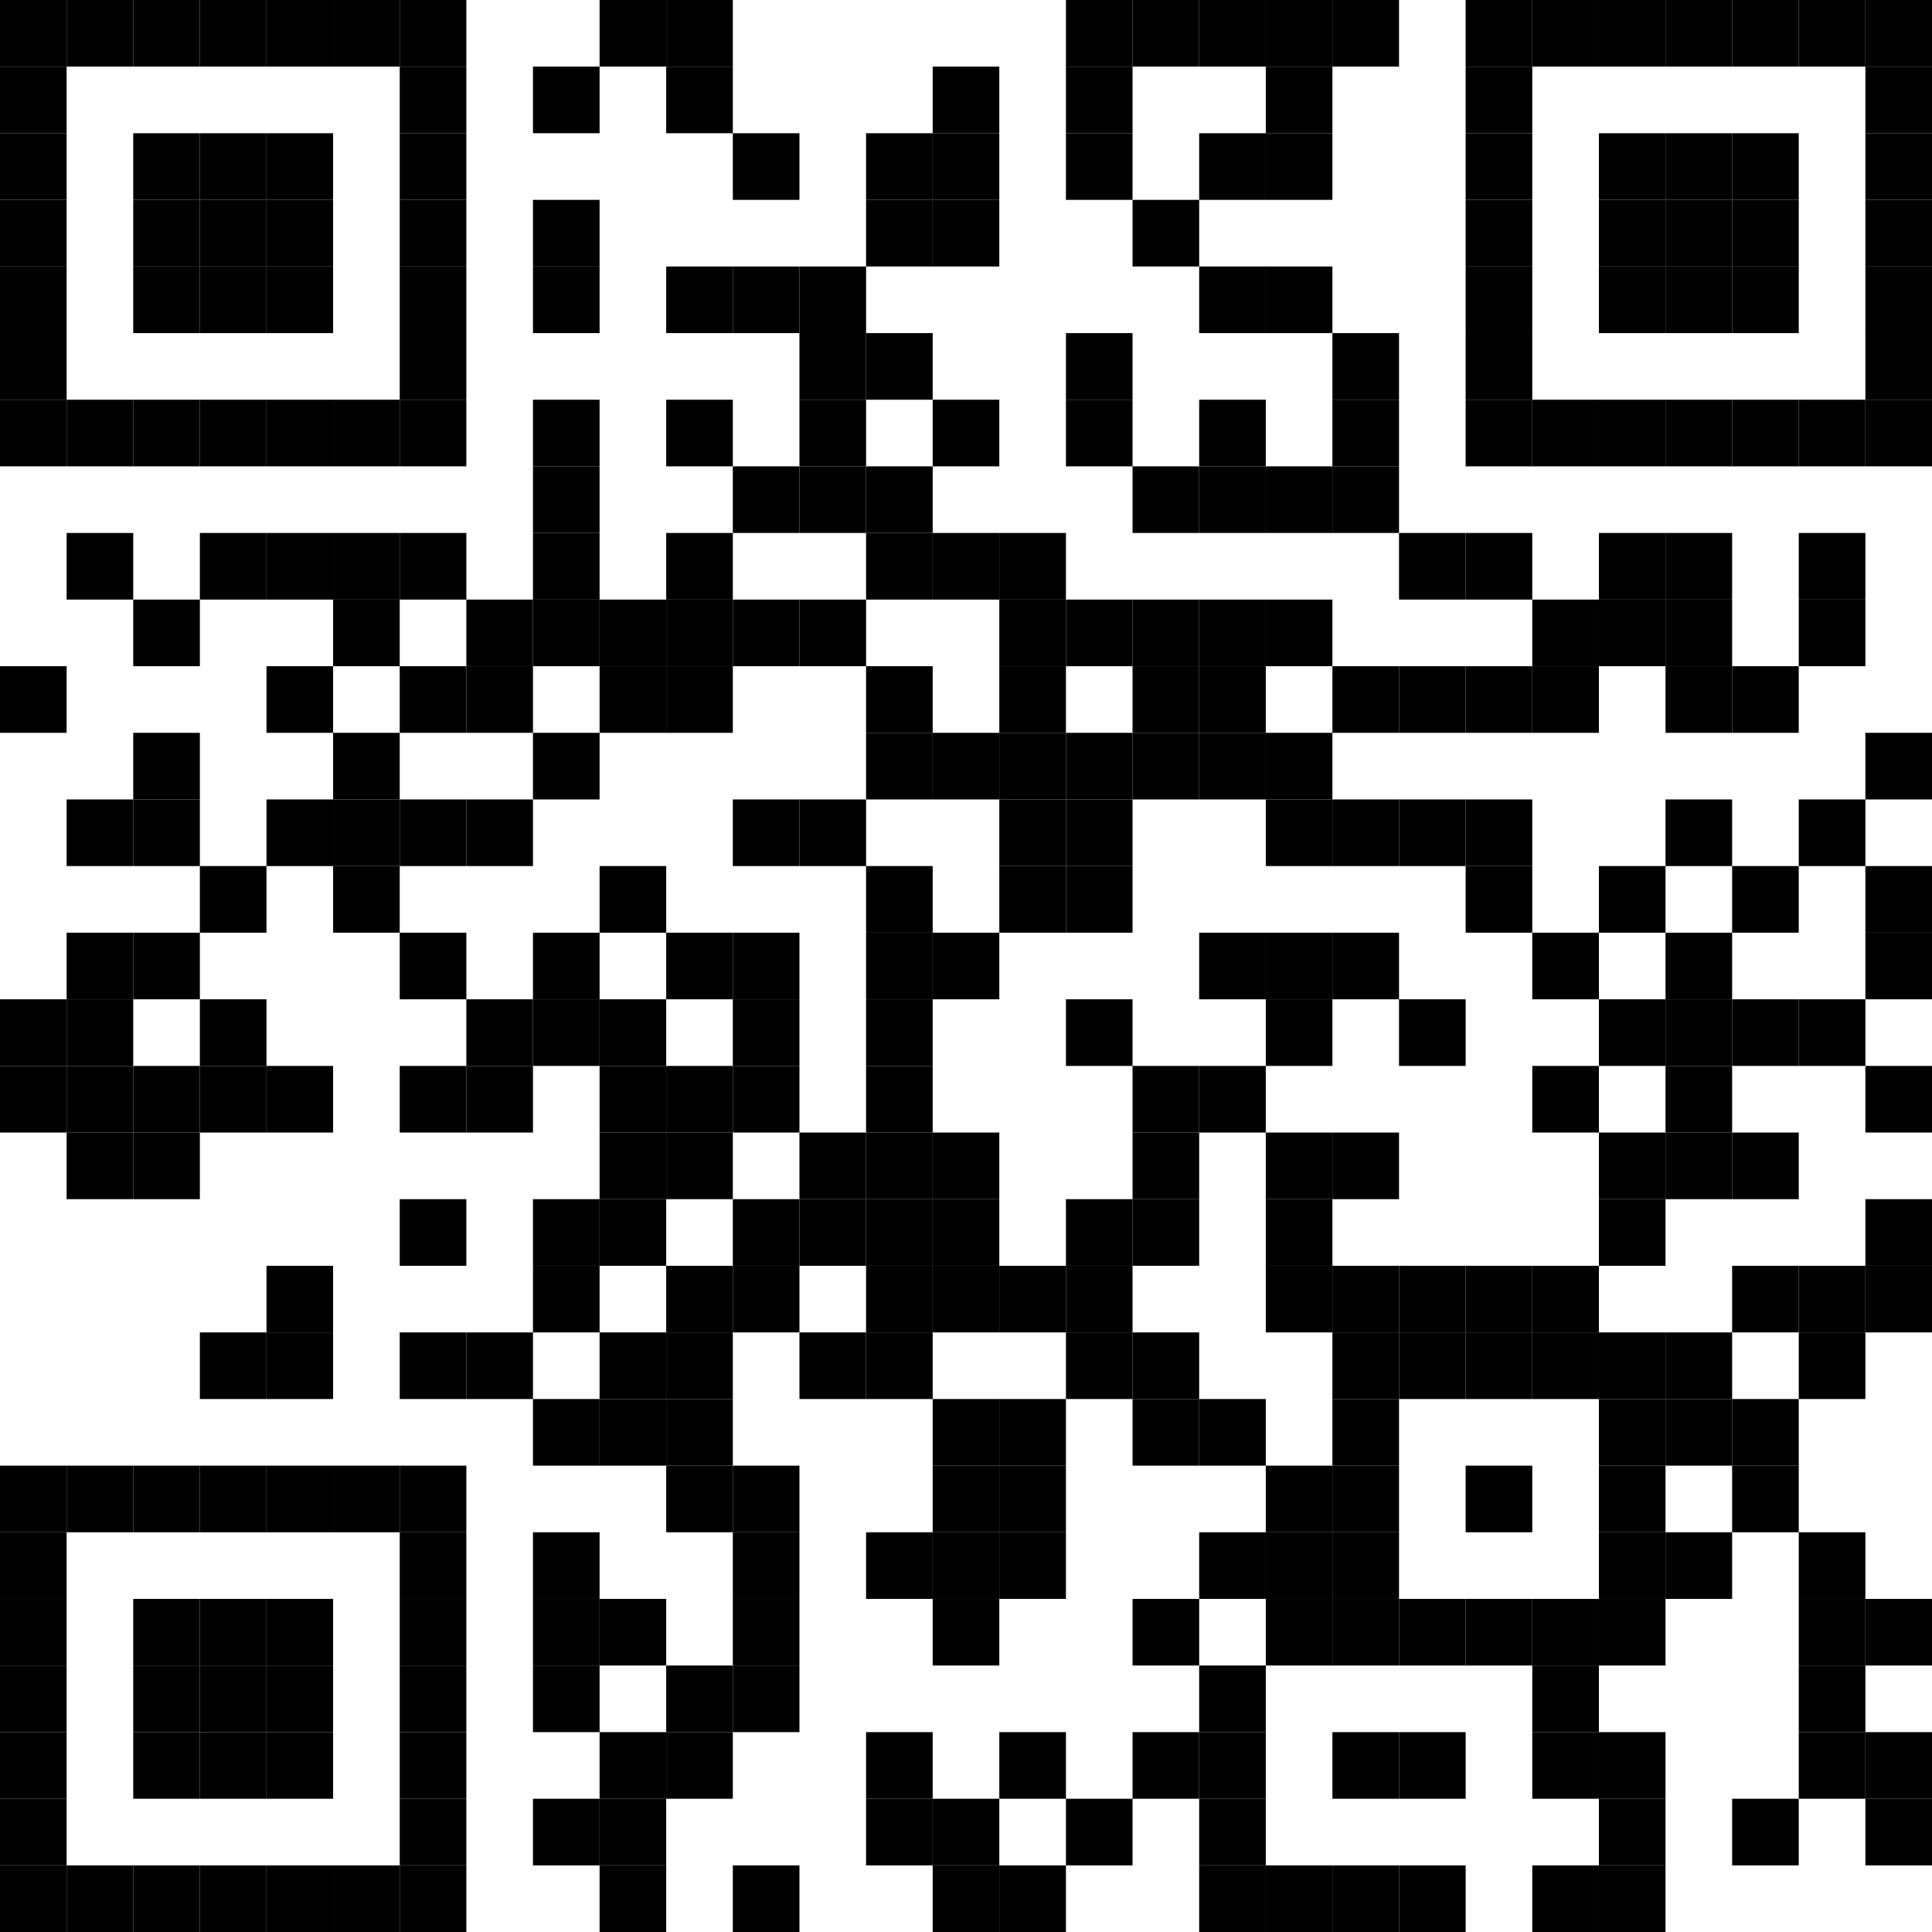 <?xml version="1.0" encoding="UTF-8" standalone="no"?>
<svg
   xmlns:dc="http://purl.org/dc/elements/1.1/"
   xmlns:cc="http://creativecommons.org/ns#"
   xmlns:rdf="http://www.w3.org/1999/02/22-rdf-syntax-ns#"
   xmlns:svg="http://www.w3.org/2000/svg"
   xmlns="http://www.w3.org/2000/svg"
   xmlns:xlink="http://www.w3.org/1999/xlink"
   xmlns:sodipodi="http://sodipodi.sourceforge.net/DTD/sodipodi-0.dtd"
   xmlns:inkscape="http://www.inkscape.org/namespaces/inkscape"
   version="1.1"
   width="232"
   height="232"
   viewBox="0 0 232 232"
   id="svg841"
   sodipodi:docname="qr-github-com.svg"
   inkscape:version="0.92.3 (2405546, 2018-03-11)">
  <sodipodi:namedview
     pagecolor="#ffffff"
     bordercolor="#666666"
     borderopacity="1"
     objecttolerance="10"
     gridtolerance="10"
     guidetolerance="10"
     inkscape:pageopacity="0"
     inkscape:pageshadow="2"
     inkscape:window-width="1920"
     inkscape:window-height="1017"
     id="namedview843"
     showgrid="false"
     inkscape:zoom="3.1891892"
     inkscape:cx="152.26727"
     inkscape:cy="114.97423"
     inkscape:window-x="1912"
     inkscape:window-y="-8"
     inkscape:window-maximized="1"
     inkscape:current-layer="svg841" />
  <desc
     id="desc2" />
  <defs
     id="defs7">
    <rect
       id="p"
       width="8"
       height="8"
       x="0"
       y="0" />
  </defs>
  <g
     id="g839"
     style="fill:#000000"
     transform="translate(-32,-32)">
    <use
       x="32"
       y="32"
       xlink:href="#p"
       id="use9"
       width="100%"
       height="100%" />
    <use
       x="32"
       y="40"
       xlink:href="#p"
       id="use11"
       width="100%"
       height="100%" />
    <use
       x="32"
       y="48"
       xlink:href="#p"
       id="use13"
       width="100%"
       height="100%" />
    <use
       x="32"
       y="56"
       xlink:href="#p"
       id="use15"
       width="100%"
       height="100%" />
    <use
       x="32"
       y="64"
       xlink:href="#p"
       id="use17"
       width="100%"
       height="100%" />
    <use
       x="32"
       y="72"
       xlink:href="#p"
       id="use19"
       width="100%"
       height="100%" />
    <use
       x="32"
       y="80"
       xlink:href="#p"
       id="use21"
       width="100%"
       height="100%" />
    <use
       x="32"
       y="112"
       xlink:href="#p"
       id="use23"
       width="100%"
       height="100%" />
    <use
       x="32"
       y="152"
       xlink:href="#p"
       id="use25"
       width="100%"
       height="100%" />
    <use
       x="32"
       y="160"
       xlink:href="#p"
       id="use27"
       width="100%"
       height="100%" />
    <use
       x="32"
       y="208"
       xlink:href="#p"
       id="use29"
       width="100%"
       height="100%" />
    <use
       x="32"
       y="216"
       xlink:href="#p"
       id="use31"
       width="100%"
       height="100%" />
    <use
       x="32"
       y="224"
       xlink:href="#p"
       id="use33"
       width="100%"
       height="100%" />
    <use
       x="32"
       y="232"
       xlink:href="#p"
       id="use35"
       width="100%"
       height="100%" />
    <use
       x="32"
       y="240"
       xlink:href="#p"
       id="use37"
       width="100%"
       height="100%" />
    <use
       x="32"
       y="248"
       xlink:href="#p"
       id="use39"
       width="100%"
       height="100%" />
    <use
       x="32"
       y="256"
       xlink:href="#p"
       id="use41"
       width="100%"
       height="100%" />
    <use
       x="40"
       y="32"
       xlink:href="#p"
       id="use43"
       width="100%"
       height="100%" />
    <use
       x="40"
       y="80"
       xlink:href="#p"
       id="use45"
       width="100%"
       height="100%" />
    <use
       x="40"
       y="96"
       xlink:href="#p"
       id="use47"
       width="100%"
       height="100%" />
    <use
       x="40"
       y="128"
       xlink:href="#p"
       id="use49"
       width="100%"
       height="100%" />
    <use
       x="40"
       y="144"
       xlink:href="#p"
       id="use51"
       width="100%"
       height="100%" />
    <use
       x="40"
       y="152"
       xlink:href="#p"
       id="use53"
       width="100%"
       height="100%" />
    <use
       x="40"
       y="160"
       xlink:href="#p"
       id="use55"
       width="100%"
       height="100%" />
    <use
       x="40"
       y="168"
       xlink:href="#p"
       id="use57"
       width="100%"
       height="100%" />
    <use
       x="40"
       y="208"
       xlink:href="#p"
       id="use59"
       width="100%"
       height="100%" />
    <use
       x="40"
       y="256"
       xlink:href="#p"
       id="use61"
       width="100%"
       height="100%" />
    <use
       x="48"
       y="32"
       xlink:href="#p"
       id="use63"
       width="100%"
       height="100%" />
    <use
       x="48"
       y="48"
       xlink:href="#p"
       id="use65"
       width="100%"
       height="100%" />
    <use
       x="48"
       y="56"
       xlink:href="#p"
       id="use67"
       width="100%"
       height="100%" />
    <use
       x="48"
       y="64"
       xlink:href="#p"
       id="use69"
       width="100%"
       height="100%" />
    <use
       x="48"
       y="80"
       xlink:href="#p"
       id="use71"
       width="100%"
       height="100%" />
    <use
       x="48"
       y="104"
       xlink:href="#p"
       id="use73"
       width="100%"
       height="100%" />
    <use
       x="48"
       y="120"
       xlink:href="#p"
       id="use75"
       width="100%"
       height="100%" />
    <use
       x="48"
       y="128"
       xlink:href="#p"
       id="use77"
       width="100%"
       height="100%" />
    <use
       x="48"
       y="144"
       xlink:href="#p"
       id="use79"
       width="100%"
       height="100%" />
    <use
       x="48"
       y="160"
       xlink:href="#p"
       id="use81"
       width="100%"
       height="100%" />
    <use
       x="48"
       y="168"
       xlink:href="#p"
       id="use83"
       width="100%"
       height="100%" />
    <use
       x="48"
       y="208"
       xlink:href="#p"
       id="use85"
       width="100%"
       height="100%" />
    <use
       x="48"
       y="224"
       xlink:href="#p"
       id="use87"
       width="100%"
       height="100%" />
    <use
       x="48"
       y="232"
       xlink:href="#p"
       id="use89"
       width="100%"
       height="100%" />
    <use
       x="48"
       y="240"
       xlink:href="#p"
       id="use91"
       width="100%"
       height="100%" />
    <use
       x="48"
       y="256"
       xlink:href="#p"
       id="use93"
       width="100%"
       height="100%" />
    <use
       x="56"
       y="32"
       xlink:href="#p"
       id="use95"
       width="100%"
       height="100%" />
    <use
       x="56"
       y="48"
       xlink:href="#p"
       id="use97"
       width="100%"
       height="100%" />
    <use
       x="56"
       y="56"
       xlink:href="#p"
       id="use99"
       width="100%"
       height="100%" />
    <use
       x="56"
       y="64"
       xlink:href="#p"
       id="use101"
       width="100%"
       height="100%" />
    <use
       x="56"
       y="80"
       xlink:href="#p"
       id="use103"
       width="100%"
       height="100%" />
    <use
       x="56"
       y="96"
       xlink:href="#p"
       id="use105"
       width="100%"
       height="100%" />
    <use
       x="56"
       y="136"
       xlink:href="#p"
       id="use107"
       width="100%"
       height="100%" />
    <use
       x="56"
       y="152"
       xlink:href="#p"
       id="use109"
       width="100%"
       height="100%" />
    <use
       x="56"
       y="160"
       xlink:href="#p"
       id="use111"
       width="100%"
       height="100%" />
    <use
       x="56"
       y="192"
       xlink:href="#p"
       id="use113"
       width="100%"
       height="100%" />
    <use
       x="56"
       y="208"
       xlink:href="#p"
       id="use115"
       width="100%"
       height="100%" />
    <use
       x="56"
       y="224"
       xlink:href="#p"
       id="use117"
       width="100%"
       height="100%" />
    <use
       x="56"
       y="232"
       xlink:href="#p"
       id="use119"
       width="100%"
       height="100%" />
    <use
       x="56"
       y="240"
       xlink:href="#p"
       id="use121"
       width="100%"
       height="100%" />
    <use
       x="56"
       y="256"
       xlink:href="#p"
       id="use123"
       width="100%"
       height="100%" />
    <use
       x="64"
       y="32"
       xlink:href="#p"
       id="use125"
       width="100%"
       height="100%" />
    <use
       x="64"
       y="48"
       xlink:href="#p"
       id="use127"
       width="100%"
       height="100%" />
    <use
       x="64"
       y="56"
       xlink:href="#p"
       id="use129"
       width="100%"
       height="100%" />
    <use
       x="64"
       y="64"
       xlink:href="#p"
       id="use131"
       width="100%"
       height="100%" />
    <use
       x="64"
       y="80"
       xlink:href="#p"
       id="use133"
       width="100%"
       height="100%" />
    <use
       x="64"
       y="96"
       xlink:href="#p"
       id="use135"
       width="100%"
       height="100%" />
    <use
       x="64"
       y="112"
       xlink:href="#p"
       id="use137"
       width="100%"
       height="100%" />
    <use
       x="64"
       y="128"
       xlink:href="#p"
       id="use139"
       width="100%"
       height="100%" />
    <use
       x="64"
       y="160"
       xlink:href="#p"
       id="use141"
       width="100%"
       height="100%" />
    <use
       x="64"
       y="184"
       xlink:href="#p"
       id="use143"
       width="100%"
       height="100%" />
    <use
       x="64"
       y="192"
       xlink:href="#p"
       id="use145"
       width="100%"
       height="100%" />
    <use
       x="64"
       y="208"
       xlink:href="#p"
       id="use147"
       width="100%"
       height="100%" />
    <use
       x="64"
       y="224"
       xlink:href="#p"
       id="use149"
       width="100%"
       height="100%" />
    <use
       x="64"
       y="232"
       xlink:href="#p"
       id="use151"
       width="100%"
       height="100%" />
    <use
       x="64"
       y="240"
       xlink:href="#p"
       id="use153"
       width="100%"
       height="100%" />
    <use
       x="64"
       y="256"
       xlink:href="#p"
       id="use155"
       width="100%"
       height="100%" />
    <use
       x="72"
       y="32"
       xlink:href="#p"
       id="use157"
       width="100%"
       height="100%" />
    <use
       x="72"
       y="80"
       xlink:href="#p"
       id="use159"
       width="100%"
       height="100%" />
    <use
       x="72"
       y="96"
       xlink:href="#p"
       id="use161"
       width="100%"
       height="100%" />
    <use
       x="72"
       y="104"
       xlink:href="#p"
       id="use163"
       width="100%"
       height="100%" />
    <use
       x="72"
       y="120"
       xlink:href="#p"
       id="use165"
       width="100%"
       height="100%" />
    <use
       x="72"
       y="128"
       xlink:href="#p"
       id="use167"
       width="100%"
       height="100%" />
    <use
       x="72"
       y="136"
       xlink:href="#p"
       id="use169"
       width="100%"
       height="100%" />
    <use
       x="72"
       y="208"
       xlink:href="#p"
       id="use171"
       width="100%"
       height="100%" />
    <use
       x="72"
       y="256"
       xlink:href="#p"
       id="use173"
       width="100%"
       height="100%" />
    <use
       x="80"
       y="32"
       xlink:href="#p"
       id="use175"
       width="100%"
       height="100%" />
    <use
       x="80"
       y="40"
       xlink:href="#p"
       id="use177"
       width="100%"
       height="100%" />
    <use
       x="80"
       y="48"
       xlink:href="#p"
       id="use179"
       width="100%"
       height="100%" />
    <use
       x="80"
       y="56"
       xlink:href="#p"
       id="use181"
       width="100%"
       height="100%" />
    <use
       x="80"
       y="64"
       xlink:href="#p"
       id="use183"
       width="100%"
       height="100%" />
    <use
       x="80"
       y="72"
       xlink:href="#p"
       id="use185"
       width="100%"
       height="100%" />
    <use
       x="80"
       y="80"
       xlink:href="#p"
       id="use187"
       width="100%"
       height="100%" />
    <use
       x="80"
       y="96"
       xlink:href="#p"
       id="use189"
       width="100%"
       height="100%" />
    <use
       x="80"
       y="112"
       xlink:href="#p"
       id="use191"
       width="100%"
       height="100%" />
    <use
       x="80"
       y="128"
       xlink:href="#p"
       id="use193"
       width="100%"
       height="100%" />
    <use
       x="80"
       y="144"
       xlink:href="#p"
       id="use195"
       width="100%"
       height="100%" />
    <use
       x="80"
       y="160"
       xlink:href="#p"
       id="use197"
       width="100%"
       height="100%" />
    <use
       x="80"
       y="176"
       xlink:href="#p"
       id="use199"
       width="100%"
       height="100%" />
    <use
       x="80"
       y="192"
       xlink:href="#p"
       id="use201"
       width="100%"
       height="100%" />
    <use
       x="80"
       y="208"
       xlink:href="#p"
       id="use203"
       width="100%"
       height="100%" />
    <use
       x="80"
       y="216"
       xlink:href="#p"
       id="use205"
       width="100%"
       height="100%" />
    <use
       x="80"
       y="224"
       xlink:href="#p"
       id="use207"
       width="100%"
       height="100%" />
    <use
       x="80"
       y="232"
       xlink:href="#p"
       id="use209"
       width="100%"
       height="100%" />
    <use
       x="80"
       y="240"
       xlink:href="#p"
       id="use211"
       width="100%"
       height="100%" />
    <use
       x="80"
       y="248"
       xlink:href="#p"
       id="use213"
       width="100%"
       height="100%" />
    <use
       x="80"
       y="256"
       xlink:href="#p"
       id="use215"
       width="100%"
       height="100%" />
    <use
       x="88"
       y="104"
       xlink:href="#p"
       id="use217"
       width="100%"
       height="100%" />
    <use
       x="88"
       y="112"
       xlink:href="#p"
       id="use219"
       width="100%"
       height="100%" />
    <use
       x="88"
       y="128"
       xlink:href="#p"
       id="use221"
       width="100%"
       height="100%" />
    <use
       x="88"
       y="152"
       xlink:href="#p"
       id="use223"
       width="100%"
       height="100%" />
    <use
       x="88"
       y="160"
       xlink:href="#p"
       id="use225"
       width="100%"
       height="100%" />
    <use
       x="88"
       y="192"
       xlink:href="#p"
       id="use227"
       width="100%"
       height="100%" />
    <use
       x="96"
       y="40"
       xlink:href="#p"
       id="use229"
       width="100%"
       height="100%" />
    <use
       x="96"
       y="56"
       xlink:href="#p"
       id="use231"
       width="100%"
       height="100%" />
    <use
       x="96"
       y="64"
       xlink:href="#p"
       id="use233"
       width="100%"
       height="100%" />
    <use
       x="96"
       y="80"
       xlink:href="#p"
       id="use235"
       width="100%"
       height="100%" />
    <use
       x="96"
       y="88"
       xlink:href="#p"
       id="use237"
       width="100%"
       height="100%" />
    <use
       x="96"
       y="96"
       xlink:href="#p"
       id="use239"
       width="100%"
       height="100%" />
    <use
       x="96"
       y="104"
       xlink:href="#p"
       id="use241"
       width="100%"
       height="100%" />
    <use
       x="96"
       y="120"
       xlink:href="#p"
       id="use243"
       width="100%"
       height="100%" />
    <use
       x="96"
       y="144"
       xlink:href="#p"
       id="use245"
       width="100%"
       height="100%" />
    <use
       x="96"
       y="152"
       xlink:href="#p"
       id="use247"
       width="100%"
       height="100%" />
    <use
       x="96"
       y="176"
       xlink:href="#p"
       id="use249"
       width="100%"
       height="100%" />
    <use
       x="96"
       y="184"
       xlink:href="#p"
       id="use251"
       width="100%"
       height="100%" />
    <use
       x="96"
       y="200"
       xlink:href="#p"
       id="use253"
       width="100%"
       height="100%" />
    <use
       x="96"
       y="216"
       xlink:href="#p"
       id="use255"
       width="100%"
       height="100%" />
    <use
       x="96"
       y="224"
       xlink:href="#p"
       id="use257"
       width="100%"
       height="100%" />
    <use
       x="96"
       y="232"
       xlink:href="#p"
       id="use259"
       width="100%"
       height="100%" />
    <use
       x="96"
       y="248"
       xlink:href="#p"
       id="use261"
       width="100%"
       height="100%" />
    <use
       x="104"
       y="32"
       xlink:href="#p"
       id="use263"
       width="100%"
       height="100%" />
    <use
       x="104"
       y="104"
       xlink:href="#p"
       id="use265"
       width="100%"
       height="100%" />
    <use
       x="104"
       y="112"
       xlink:href="#p"
       id="use267"
       width="100%"
       height="100%" />
    <use
       x="104"
       y="136"
       xlink:href="#p"
       id="use269"
       width="100%"
       height="100%" />
    <use
       x="104"
       y="152"
       xlink:href="#p"
       id="use271"
       width="100%"
       height="100%" />
    <use
       x="104"
       y="160"
       xlink:href="#p"
       id="use273"
       width="100%"
       height="100%" />
    <use
       x="104"
       y="168"
       xlink:href="#p"
       id="use275"
       width="100%"
       height="100%" />
    <use
       x="104"
       y="176"
       xlink:href="#p"
       id="use277"
       width="100%"
       height="100%" />
    <use
       x="104"
       y="192"
       xlink:href="#p"
       id="use279"
       width="100%"
       height="100%" />
    <use
       x="104"
       y="200"
       xlink:href="#p"
       id="use281"
       width="100%"
       height="100%" />
    <use
       x="104"
       y="224"
       xlink:href="#p"
       id="use283"
       width="100%"
       height="100%" />
    <use
       x="104"
       y="240"
       xlink:href="#p"
       id="use285"
       width="100%"
       height="100%" />
    <use
       x="104"
       y="248"
       xlink:href="#p"
       id="use287"
       width="100%"
       height="100%" />
    <use
       x="104"
       y="256"
       xlink:href="#p"
       id="use289"
       width="100%"
       height="100%" />
    <use
       x="112"
       y="32"
       xlink:href="#p"
       id="use291"
       width="100%"
       height="100%" />
    <use
       x="112"
       y="40"
       xlink:href="#p"
       id="use293"
       width="100%"
       height="100%" />
    <use
       x="112"
       y="64"
       xlink:href="#p"
       id="use295"
       width="100%"
       height="100%" />
    <use
       x="112"
       y="80"
       xlink:href="#p"
       id="use297"
       width="100%"
       height="100%" />
    <use
       x="112"
       y="96"
       xlink:href="#p"
       id="use299"
       width="100%"
       height="100%" />
    <use
       x="112"
       y="104"
       xlink:href="#p"
       id="use301"
       width="100%"
       height="100%" />
    <use
       x="112"
       y="112"
       xlink:href="#p"
       id="use303"
       width="100%"
       height="100%" />
    <use
       x="112"
       y="144"
       xlink:href="#p"
       id="use305"
       width="100%"
       height="100%" />
    <use
       x="112"
       y="160"
       xlink:href="#p"
       id="use307"
       width="100%"
       height="100%" />
    <use
       x="112"
       y="168"
       xlink:href="#p"
       id="use309"
       width="100%"
       height="100%" />
    <use
       x="112"
       y="184"
       xlink:href="#p"
       id="use311"
       width="100%"
       height="100%" />
    <use
       x="112"
       y="192"
       xlink:href="#p"
       id="use313"
       width="100%"
       height="100%" />
    <use
       x="112"
       y="200"
       xlink:href="#p"
       id="use315"
       width="100%"
       height="100%" />
    <use
       x="112"
       y="208"
       xlink:href="#p"
       id="use317"
       width="100%"
       height="100%" />
    <use
       x="112"
       y="232"
       xlink:href="#p"
       id="use319"
       width="100%"
       height="100%" />
    <use
       x="112"
       y="240"
       xlink:href="#p"
       id="use321"
       width="100%"
       height="100%" />
    <use
       x="120"
       y="48"
       xlink:href="#p"
       id="use323"
       width="100%"
       height="100%" />
    <use
       x="120"
       y="64"
       xlink:href="#p"
       id="use325"
       width="100%"
       height="100%" />
    <use
       x="120"
       y="88"
       xlink:href="#p"
       id="use327"
       width="100%"
       height="100%" />
    <use
       x="120"
       y="104"
       xlink:href="#p"
       id="use329"
       width="100%"
       height="100%" />
    <use
       x="120"
       y="128"
       xlink:href="#p"
       id="use331"
       width="100%"
       height="100%" />
    <use
       x="120"
       y="144"
       xlink:href="#p"
       id="use333"
       width="100%"
       height="100%" />
    <use
       x="120"
       y="152"
       xlink:href="#p"
       id="use335"
       width="100%"
       height="100%" />
    <use
       x="120"
       y="160"
       xlink:href="#p"
       id="use337"
       width="100%"
       height="100%" />
    <use
       x="120"
       y="176"
       xlink:href="#p"
       id="use339"
       width="100%"
       height="100%" />
    <use
       x="120"
       y="184"
       xlink:href="#p"
       id="use341"
       width="100%"
       height="100%" />
    <use
       x="120"
       y="208"
       xlink:href="#p"
       id="use343"
       width="100%"
       height="100%" />
    <use
       x="120"
       y="216"
       xlink:href="#p"
       id="use345"
       width="100%"
       height="100%" />
    <use
       x="120"
       y="224"
       xlink:href="#p"
       id="use347"
       width="100%"
       height="100%" />
    <use
       x="120"
       y="232"
       xlink:href="#p"
       id="use349"
       width="100%"
       height="100%" />
    <use
       x="120"
       y="256"
       xlink:href="#p"
       id="use351"
       width="100%"
       height="100%" />
    <use
       x="128"
       y="64"
       xlink:href="#p"
       id="use353"
       width="100%"
       height="100%" />
    <use
       x="128"
       y="72"
       xlink:href="#p"
       id="use355"
       width="100%"
       height="100%" />
    <use
       x="128"
       y="80"
       xlink:href="#p"
       id="use357"
       width="100%"
       height="100%" />
    <use
       x="128"
       y="88"
       xlink:href="#p"
       id="use359"
       width="100%"
       height="100%" />
    <use
       x="128"
       y="104"
       xlink:href="#p"
       id="use361"
       width="100%"
       height="100%" />
    <use
       x="128"
       y="128"
       xlink:href="#p"
       id="use363"
       width="100%"
       height="100%" />
    <use
       x="128"
       y="168"
       xlink:href="#p"
       id="use365"
       width="100%"
       height="100%" />
    <use
       x="128"
       y="176"
       xlink:href="#p"
       id="use367"
       width="100%"
       height="100%" />
    <use
       x="128"
       y="192"
       xlink:href="#p"
       id="use369"
       width="100%"
       height="100%" />
    <use
       x="136"
       y="48"
       xlink:href="#p"
       id="use371"
       width="100%"
       height="100%" />
    <use
       x="136"
       y="56"
       xlink:href="#p"
       id="use373"
       width="100%"
       height="100%" />
    <use
       x="136"
       y="72"
       xlink:href="#p"
       id="use375"
       width="100%"
       height="100%" />
    <use
       x="136"
       y="88"
       xlink:href="#p"
       id="use377"
       width="100%"
       height="100%" />
    <use
       x="136"
       y="96"
       xlink:href="#p"
       id="use379"
       width="100%"
       height="100%" />
    <use
       x="136"
       y="112"
       xlink:href="#p"
       id="use381"
       width="100%"
       height="100%" />
    <use
       x="136"
       y="120"
       xlink:href="#p"
       id="use383"
       width="100%"
       height="100%" />
    <use
       x="136"
       y="136"
       xlink:href="#p"
       id="use385"
       width="100%"
       height="100%" />
    <use
       x="136"
       y="144"
       xlink:href="#p"
       id="use387"
       width="100%"
       height="100%" />
    <use
       x="136"
       y="152"
       xlink:href="#p"
       id="use389"
       width="100%"
       height="100%" />
    <use
       x="136"
       y="160"
       xlink:href="#p"
       id="use391"
       width="100%"
       height="100%" />
    <use
       x="136"
       y="168"
       xlink:href="#p"
       id="use393"
       width="100%"
       height="100%" />
    <use
       x="136"
       y="176"
       xlink:href="#p"
       id="use395"
       width="100%"
       height="100%" />
    <use
       x="136"
       y="184"
       xlink:href="#p"
       id="use397"
       width="100%"
       height="100%" />
    <use
       x="136"
       y="192"
       xlink:href="#p"
       id="use399"
       width="100%"
       height="100%" />
    <use
       x="136"
       y="216"
       xlink:href="#p"
       id="use401"
       width="100%"
       height="100%" />
    <use
       x="136"
       y="240"
       xlink:href="#p"
       id="use403"
       width="100%"
       height="100%" />
    <use
       x="136"
       y="248"
       xlink:href="#p"
       id="use405"
       width="100%"
       height="100%" />
    <use
       x="144"
       y="40"
       xlink:href="#p"
       id="use407"
       width="100%"
       height="100%" />
    <use
       x="144"
       y="48"
       xlink:href="#p"
       id="use409"
       width="100%"
       height="100%" />
    <use
       x="144"
       y="56"
       xlink:href="#p"
       id="use411"
       width="100%"
       height="100%" />
    <use
       x="144"
       y="80"
       xlink:href="#p"
       id="use413"
       width="100%"
       height="100%" />
    <use
       x="144"
       y="96"
       xlink:href="#p"
       id="use415"
       width="100%"
       height="100%" />
    <use
       x="144"
       y="120"
       xlink:href="#p"
       id="use417"
       width="100%"
       height="100%" />
    <use
       x="144"
       y="144"
       xlink:href="#p"
       id="use419"
       width="100%"
       height="100%" />
    <use
       x="144"
       y="168"
       xlink:href="#p"
       id="use421"
       width="100%"
       height="100%" />
    <use
       x="144"
       y="176"
       xlink:href="#p"
       id="use423"
       width="100%"
       height="100%" />
    <use
       x="144"
       y="184"
       xlink:href="#p"
       id="use425"
       width="100%"
       height="100%" />
    <use
       x="144"
       y="200"
       xlink:href="#p"
       id="use427"
       width="100%"
       height="100%" />
    <use
       x="144"
       y="208"
       xlink:href="#p"
       id="use429"
       width="100%"
       height="100%" />
    <use
       x="144"
       y="216"
       xlink:href="#p"
       id="use431"
       width="100%"
       height="100%" />
    <use
       x="144"
       y="224"
       xlink:href="#p"
       id="use433"
       width="100%"
       height="100%" />
    <use
       x="144"
       y="248"
       xlink:href="#p"
       id="use435"
       width="100%"
       height="100%" />
    <use
       x="144"
       y="256"
       xlink:href="#p"
       id="use437"
       width="100%"
       height="100%" />
    <use
       x="152"
       y="96"
       xlink:href="#p"
       id="use439"
       width="100%"
       height="100%" />
    <use
       x="152"
       y="104"
       xlink:href="#p"
       id="use441"
       width="100%"
       height="100%" />
    <use
       x="152"
       y="112"
       xlink:href="#p"
       id="use443"
       width="100%"
       height="100%" />
    <use
       x="152"
       y="120"
       xlink:href="#p"
       id="use445"
       width="100%"
       height="100%" />
    <use
       x="152"
       y="128"
       xlink:href="#p"
       id="use447"
       width="100%"
       height="100%" />
    <use
       x="152"
       y="136"
       xlink:href="#p"
       id="use449"
       width="100%"
       height="100%" />
    <use
       x="152"
       y="184"
       xlink:href="#p"
       id="use451"
       width="100%"
       height="100%" />
    <use
       x="152"
       y="200"
       xlink:href="#p"
       id="use453"
       width="100%"
       height="100%" />
    <use
       x="152"
       y="208"
       xlink:href="#p"
       id="use455"
       width="100%"
       height="100%" />
    <use
       x="152"
       y="216"
       xlink:href="#p"
       id="use457"
       width="100%"
       height="100%" />
    <use
       x="152"
       y="240"
       xlink:href="#p"
       id="use459"
       width="100%"
       height="100%" />
    <use
       x="152"
       y="256"
       xlink:href="#p"
       id="use461"
       width="100%"
       height="100%" />
    <use
       x="160"
       y="32"
       xlink:href="#p"
       id="use463"
       width="100%"
       height="100%" />
    <use
       x="160"
       y="40"
       xlink:href="#p"
       id="use465"
       width="100%"
       height="100%" />
    <use
       x="160"
       y="48"
       xlink:href="#p"
       id="use467"
       width="100%"
       height="100%" />
    <use
       x="160"
       y="72"
       xlink:href="#p"
       id="use469"
       width="100%"
       height="100%" />
    <use
       x="160"
       y="80"
       xlink:href="#p"
       id="use471"
       width="100%"
       height="100%" />
    <use
       x="160"
       y="104"
       xlink:href="#p"
       id="use473"
       width="100%"
       height="100%" />
    <use
       x="160"
       y="120"
       xlink:href="#p"
       id="use475"
       width="100%"
       height="100%" />
    <use
       x="160"
       y="128"
       xlink:href="#p"
       id="use477"
       width="100%"
       height="100%" />
    <use
       x="160"
       y="136"
       xlink:href="#p"
       id="use479"
       width="100%"
       height="100%" />
    <use
       x="160"
       y="152"
       xlink:href="#p"
       id="use481"
       width="100%"
       height="100%" />
    <use
       x="160"
       y="176"
       xlink:href="#p"
       id="use483"
       width="100%"
       height="100%" />
    <use
       x="160"
       y="184"
       xlink:href="#p"
       id="use485"
       width="100%"
       height="100%" />
    <use
       x="160"
       y="192"
       xlink:href="#p"
       id="use487"
       width="100%"
       height="100%" />
    <use
       x="160"
       y="248"
       xlink:href="#p"
       id="use489"
       width="100%"
       height="100%" />
    <use
       x="168"
       y="32"
       xlink:href="#p"
       id="use491"
       width="100%"
       height="100%" />
    <use
       x="168"
       y="56"
       xlink:href="#p"
       id="use493"
       width="100%"
       height="100%" />
    <use
       x="168"
       y="88"
       xlink:href="#p"
       id="use495"
       width="100%"
       height="100%" />
    <use
       x="168"
       y="104"
       xlink:href="#p"
       id="use497"
       width="100%"
       height="100%" />
    <use
       x="168"
       y="112"
       xlink:href="#p"
       id="use499"
       width="100%"
       height="100%" />
    <use
       x="168"
       y="120"
       xlink:href="#p"
       id="use501"
       width="100%"
       height="100%" />
    <use
       x="168"
       y="160"
       xlink:href="#p"
       id="use503"
       width="100%"
       height="100%" />
    <use
       x="168"
       y="168"
       xlink:href="#p"
       id="use505"
       width="100%"
       height="100%" />
    <use
       x="168"
       y="176"
       xlink:href="#p"
       id="use507"
       width="100%"
       height="100%" />
    <use
       x="168"
       y="192"
       xlink:href="#p"
       id="use509"
       width="100%"
       height="100%" />
    <use
       x="168"
       y="200"
       xlink:href="#p"
       id="use511"
       width="100%"
       height="100%" />
    <use
       x="168"
       y="224"
       xlink:href="#p"
       id="use513"
       width="100%"
       height="100%" />
    <use
       x="168"
       y="240"
       xlink:href="#p"
       id="use515"
       width="100%"
       height="100%" />
    <use
       x="176"
       y="32"
       xlink:href="#p"
       id="use517"
       width="100%"
       height="100%" />
    <use
       x="176"
       y="48"
       xlink:href="#p"
       id="use519"
       width="100%"
       height="100%" />
    <use
       x="176"
       y="64"
       xlink:href="#p"
       id="use521"
       width="100%"
       height="100%" />
    <use
       x="176"
       y="80"
       xlink:href="#p"
       id="use523"
       width="100%"
       height="100%" />
    <use
       x="176"
       y="88"
       xlink:href="#p"
       id="use525"
       width="100%"
       height="100%" />
    <use
       x="176"
       y="104"
       xlink:href="#p"
       id="use527"
       width="100%"
       height="100%" />
    <use
       x="176"
       y="112"
       xlink:href="#p"
       id="use529"
       width="100%"
       height="100%" />
    <use
       x="176"
       y="120"
       xlink:href="#p"
       id="use531"
       width="100%"
       height="100%" />
    <use
       x="176"
       y="144"
       xlink:href="#p"
       id="use533"
       width="100%"
       height="100%" />
    <use
       x="176"
       y="160"
       xlink:href="#p"
       id="use535"
       width="100%"
       height="100%" />
    <use
       x="176"
       y="200"
       xlink:href="#p"
       id="use537"
       width="100%"
       height="100%" />
    <use
       x="176"
       y="216"
       xlink:href="#p"
       id="use539"
       width="100%"
       height="100%" />
    <use
       x="176"
       y="232"
       xlink:href="#p"
       id="use541"
       width="100%"
       height="100%" />
    <use
       x="176"
       y="240"
       xlink:href="#p"
       id="use543"
       width="100%"
       height="100%" />
    <use
       x="176"
       y="248"
       xlink:href="#p"
       id="use545"
       width="100%"
       height="100%" />
    <use
       x="176"
       y="256"
       xlink:href="#p"
       id="use547"
       width="100%"
       height="100%" />
    <use
       x="184"
       y="32"
       xlink:href="#p"
       id="use549"
       width="100%"
       height="100%" />
    <use
       x="184"
       y="40"
       xlink:href="#p"
       id="use551"
       width="100%"
       height="100%" />
    <use
       x="184"
       y="48"
       xlink:href="#p"
       id="use553"
       width="100%"
       height="100%" />
    <use
       x="184"
       y="64"
       xlink:href="#p"
       id="use555"
       width="100%"
       height="100%" />
    <use
       x="184"
       y="88"
       xlink:href="#p"
       id="use557"
       width="100%"
       height="100%" />
    <use
       x="184"
       y="104"
       xlink:href="#p"
       id="use559"
       width="100%"
       height="100%" />
    <use
       x="184"
       y="120"
       xlink:href="#p"
       id="use561"
       width="100%"
       height="100%" />
    <use
       x="184"
       y="128"
       xlink:href="#p"
       id="use563"
       width="100%"
       height="100%" />
    <use
       x="184"
       y="144"
       xlink:href="#p"
       id="use565"
       width="100%"
       height="100%" />
    <use
       x="184"
       y="152"
       xlink:href="#p"
       id="use567"
       width="100%"
       height="100%" />
    <use
       x="184"
       y="168"
       xlink:href="#p"
       id="use569"
       width="100%"
       height="100%" />
    <use
       x="184"
       y="176"
       xlink:href="#p"
       id="use571"
       width="100%"
       height="100%" />
    <use
       x="184"
       y="184"
       xlink:href="#p"
       id="use573"
       width="100%"
       height="100%" />
    <use
       x="184"
       y="208"
       xlink:href="#p"
       id="use575"
       width="100%"
       height="100%" />
    <use
       x="184"
       y="216"
       xlink:href="#p"
       id="use577"
       width="100%"
       height="100%" />
    <use
       x="184"
       y="224"
       xlink:href="#p"
       id="use579"
       width="100%"
       height="100%" />
    <use
       x="184"
       y="256"
       xlink:href="#p"
       id="use581"
       width="100%"
       height="100%" />
    <use
       x="192"
       y="32"
       xlink:href="#p"
       id="use583"
       width="100%"
       height="100%" />
    <use
       x="192"
       y="72"
       xlink:href="#p"
       id="use585"
       width="100%"
       height="100%" />
    <use
       x="192"
       y="80"
       xlink:href="#p"
       id="use587"
       width="100%"
       height="100%" />
    <use
       x="192"
       y="88"
       xlink:href="#p"
       id="use589"
       width="100%"
       height="100%" />
    <use
       x="192"
       y="112"
       xlink:href="#p"
       id="use591"
       width="100%"
       height="100%" />
    <use
       x="192"
       y="128"
       xlink:href="#p"
       id="use593"
       width="100%"
       height="100%" />
    <use
       x="192"
       y="144"
       xlink:href="#p"
       id="use595"
       width="100%"
       height="100%" />
    <use
       x="192"
       y="168"
       xlink:href="#p"
       id="use597"
       width="100%"
       height="100%" />
    <use
       x="192"
       y="184"
       xlink:href="#p"
       id="use599"
       width="100%"
       height="100%" />
    <use
       x="192"
       y="192"
       xlink:href="#p"
       id="use601"
       width="100%"
       height="100%" />
    <use
       x="192"
       y="200"
       xlink:href="#p"
       id="use603"
       width="100%"
       height="100%" />
    <use
       x="192"
       y="208"
       xlink:href="#p"
       id="use605"
       width="100%"
       height="100%" />
    <use
       x="192"
       y="216"
       xlink:href="#p"
       id="use607"
       width="100%"
       height="100%" />
    <use
       x="192"
       y="224"
       xlink:href="#p"
       id="use609"
       width="100%"
       height="100%" />
    <use
       x="192"
       y="240"
       xlink:href="#p"
       id="use611"
       width="100%"
       height="100%" />
    <use
       x="192"
       y="256"
       xlink:href="#p"
       id="use613"
       width="100%"
       height="100%" />
    <use
       x="200"
       y="96"
       xlink:href="#p"
       id="use615"
       width="100%"
       height="100%" />
    <use
       x="200"
       y="112"
       xlink:href="#p"
       id="use617"
       width="100%"
       height="100%" />
    <use
       x="200"
       y="128"
       xlink:href="#p"
       id="use619"
       width="100%"
       height="100%" />
    <use
       x="200"
       y="152"
       xlink:href="#p"
       id="use621"
       width="100%"
       height="100%" />
    <use
       x="200"
       y="184"
       xlink:href="#p"
       id="use623"
       width="100%"
       height="100%" />
    <use
       x="200"
       y="192"
       xlink:href="#p"
       id="use625"
       width="100%"
       height="100%" />
    <use
       x="200"
       y="224"
       xlink:href="#p"
       id="use627"
       width="100%"
       height="100%" />
    <use
       x="200"
       y="240"
       xlink:href="#p"
       id="use629"
       width="100%"
       height="100%" />
    <use
       x="200"
       y="256"
       xlink:href="#p"
       id="use631"
       width="100%"
       height="100%" />
    <use
       x="208"
       y="32"
       xlink:href="#p"
       id="use633"
       width="100%"
       height="100%" />
    <use
       x="208"
       y="40"
       xlink:href="#p"
       id="use635"
       width="100%"
       height="100%" />
    <use
       x="208"
       y="48"
       xlink:href="#p"
       id="use637"
       width="100%"
       height="100%" />
    <use
       x="208"
       y="56"
       xlink:href="#p"
       id="use639"
       width="100%"
       height="100%" />
    <use
       x="208"
       y="64"
       xlink:href="#p"
       id="use641"
       width="100%"
       height="100%" />
    <use
       x="208"
       y="72"
       xlink:href="#p"
       id="use643"
       width="100%"
       height="100%" />
    <use
       x="208"
       y="80"
       xlink:href="#p"
       id="use645"
       width="100%"
       height="100%" />
    <use
       x="208"
       y="96"
       xlink:href="#p"
       id="use647"
       width="100%"
       height="100%" />
    <use
       x="208"
       y="112"
       xlink:href="#p"
       id="use649"
       width="100%"
       height="100%" />
    <use
       x="208"
       y="128"
       xlink:href="#p"
       id="use651"
       width="100%"
       height="100%" />
    <use
       x="208"
       y="136"
       xlink:href="#p"
       id="use653"
       width="100%"
       height="100%" />
    <use
       x="208"
       y="184"
       xlink:href="#p"
       id="use655"
       width="100%"
       height="100%" />
    <use
       x="208"
       y="192"
       xlink:href="#p"
       id="use657"
       width="100%"
       height="100%" />
    <use
       x="208"
       y="208"
       xlink:href="#p"
       id="use659"
       width="100%"
       height="100%" />
    <use
       x="208"
       y="224"
       xlink:href="#p"
       id="use661"
       width="100%"
       height="100%" />
    <use
       x="216"
       y="32"
       xlink:href="#p"
       id="use663"
       width="100%"
       height="100%" />
    <use
       x="216"
       y="80"
       xlink:href="#p"
       id="use665"
       width="100%"
       height="100%" />
    <use
       x="216"
       y="104"
       xlink:href="#p"
       id="use667"
       width="100%"
       height="100%" />
    <use
       x="216"
       y="112"
       xlink:href="#p"
       id="use669"
       width="100%"
       height="100%" />
    <use
       x="216"
       y="144"
       xlink:href="#p"
       id="use671"
       width="100%"
       height="100%" />
    <use
       x="216"
       y="160"
       xlink:href="#p"
       id="use673"
       width="100%"
       height="100%" />
    <use
       x="216"
       y="184"
       xlink:href="#p"
       id="use675"
       width="100%"
       height="100%" />
    <use
       x="216"
       y="192"
       xlink:href="#p"
       id="use677"
       width="100%"
       height="100%" />
    <use
       x="216"
       y="224"
       xlink:href="#p"
       id="use679"
       width="100%"
       height="100%" />
    <use
       x="216"
       y="232"
       xlink:href="#p"
       id="use681"
       width="100%"
       height="100%" />
    <use
       x="216"
       y="240"
       xlink:href="#p"
       id="use683"
       width="100%"
       height="100%" />
    <use
       x="216"
       y="256"
       xlink:href="#p"
       id="use685"
       width="100%"
       height="100%" />
    <use
       x="224"
       y="32"
       xlink:href="#p"
       id="use687"
       width="100%"
       height="100%" />
    <use
       x="224"
       y="48"
       xlink:href="#p"
       id="use689"
       width="100%"
       height="100%" />
    <use
       x="224"
       y="56"
       xlink:href="#p"
       id="use691"
       width="100%"
       height="100%" />
    <use
       x="224"
       y="64"
       xlink:href="#p"
       id="use693"
       width="100%"
       height="100%" />
    <use
       x="224"
       y="80"
       xlink:href="#p"
       id="use695"
       width="100%"
       height="100%" />
    <use
       x="224"
       y="96"
       xlink:href="#p"
       id="use697"
       width="100%"
       height="100%" />
    <use
       x="224"
       y="104"
       xlink:href="#p"
       id="use699"
       width="100%"
       height="100%" />
    <use
       x="224"
       y="136"
       xlink:href="#p"
       id="use701"
       width="100%"
       height="100%" />
    <use
       x="224"
       y="152"
       xlink:href="#p"
       id="use703"
       width="100%"
       height="100%" />
    <use
       x="224"
       y="168"
       xlink:href="#p"
       id="use705"
       width="100%"
       height="100%" />
    <use
       x="224"
       y="176"
       xlink:href="#p"
       id="use707"
       width="100%"
       height="100%" />
    <use
       x="224"
       y="192"
       xlink:href="#p"
       id="use709"
       width="100%"
       height="100%" />
    <use
       x="224"
       y="200"
       xlink:href="#p"
       id="use711"
       width="100%"
       height="100%" />
    <use
       x="224"
       y="208"
       xlink:href="#p"
       id="use713"
       width="100%"
       height="100%" />
    <use
       x="224"
       y="216"
       xlink:href="#p"
       id="use715"
       width="100%"
       height="100%" />
    <use
       x="224"
       y="224"
       xlink:href="#p"
       id="use717"
       width="100%"
       height="100%" />
    <use
       x="224"
       y="240"
       xlink:href="#p"
       id="use719"
       width="100%"
       height="100%" />
    <use
       x="224"
       y="248"
       xlink:href="#p"
       id="use721"
       width="100%"
       height="100%" />
    <use
       x="224"
       y="256"
       xlink:href="#p"
       id="use723"
       width="100%"
       height="100%" />
    <use
       x="232"
       y="32"
       xlink:href="#p"
       id="use725"
       width="100%"
       height="100%" />
    <use
       x="232"
       y="48"
       xlink:href="#p"
       id="use727"
       width="100%"
       height="100%" />
    <use
       x="232"
       y="56"
       xlink:href="#p"
       id="use729"
       width="100%"
       height="100%" />
    <use
       x="232"
       y="64"
       xlink:href="#p"
       id="use731"
       width="100%"
       height="100%" />
    <use
       x="232"
       y="80"
       xlink:href="#p"
       id="use733"
       width="100%"
       height="100%" />
    <use
       x="232"
       y="96"
       xlink:href="#p"
       id="use735"
       width="100%"
       height="100%" />
    <use
       x="232"
       y="104"
       xlink:href="#p"
       id="use737"
       width="100%"
       height="100%" />
    <use
       x="232"
       y="112"
       xlink:href="#p"
       id="use739"
       width="100%"
       height="100%" />
    <use
       x="232"
       y="128"
       xlink:href="#p"
       id="use741"
       width="100%"
       height="100%" />
    <use
       x="232"
       y="144"
       xlink:href="#p"
       id="use743"
       width="100%"
       height="100%" />
    <use
       x="232"
       y="152"
       xlink:href="#p"
       id="use745"
       width="100%"
       height="100%" />
    <use
       x="232"
       y="160"
       xlink:href="#p"
       id="use747"
       width="100%"
       height="100%" />
    <use
       x="232"
       y="168"
       xlink:href="#p"
       id="use749"
       width="100%"
       height="100%" />
    <use
       x="232"
       y="192"
       xlink:href="#p"
       id="use751"
       width="100%"
       height="100%" />
    <use
       x="232"
       y="200"
       xlink:href="#p"
       id="use753"
       width="100%"
       height="100%" />
    <use
       x="232"
       y="216"
       xlink:href="#p"
       id="use755"
       width="100%"
       height="100%" />
    <use
       x="240"
       y="32"
       xlink:href="#p"
       id="use757"
       width="100%"
       height="100%" />
    <use
       x="240"
       y="48"
       xlink:href="#p"
       id="use759"
       width="100%"
       height="100%" />
    <use
       x="240"
       y="56"
       xlink:href="#p"
       id="use761"
       width="100%"
       height="100%" />
    <use
       x="240"
       y="64"
       xlink:href="#p"
       id="use763"
       width="100%"
       height="100%" />
    <use
       x="240"
       y="80"
       xlink:href="#p"
       id="use765"
       width="100%"
       height="100%" />
    <use
       x="240"
       y="112"
       xlink:href="#p"
       id="use767"
       width="100%"
       height="100%" />
    <use
       x="240"
       y="136"
       xlink:href="#p"
       id="use769"
       width="100%"
       height="100%" />
    <use
       x="240"
       y="152"
       xlink:href="#p"
       id="use771"
       width="100%"
       height="100%" />
    <use
       x="240"
       y="168"
       xlink:href="#p"
       id="use773"
       width="100%"
       height="100%" />
    <use
       x="240"
       y="184"
       xlink:href="#p"
       id="use775"
       width="100%"
       height="100%" />
    <use
       x="240"
       y="200"
       xlink:href="#p"
       id="use777"
       width="100%"
       height="100%" />
    <use
       x="240"
       y="208"
       xlink:href="#p"
       id="use779"
       width="100%"
       height="100%" />
    <use
       x="240"
       y="248"
       xlink:href="#p"
       id="use781"
       width="100%"
       height="100%" />
    <use
       x="248"
       y="32"
       xlink:href="#p"
       id="use783"
       width="100%"
       height="100%" />
    <use
       x="248"
       y="80"
       xlink:href="#p"
       id="use785"
       width="100%"
       height="100%" />
    <use
       x="248"
       y="96"
       xlink:href="#p"
       id="use787"
       width="100%"
       height="100%" />
    <use
       x="248"
       y="104"
       xlink:href="#p"
       id="use789"
       width="100%"
       height="100%" />
    <use
       x="248"
       y="128"
       xlink:href="#p"
       id="use791"
       width="100%"
       height="100%" />
    <use
       x="248"
       y="152"
       xlink:href="#p"
       id="use793"
       width="100%"
       height="100%" />
    <use
       x="248"
       y="184"
       xlink:href="#p"
       id="use795"
       width="100%"
       height="100%" />
    <use
       x="248"
       y="192"
       xlink:href="#p"
       id="use797"
       width="100%"
       height="100%" />
    <use
       x="248"
       y="216"
       xlink:href="#p"
       id="use799"
       width="100%"
       height="100%" />
    <use
       x="248"
       y="224"
       xlink:href="#p"
       id="use801"
       width="100%"
       height="100%" />
    <use
       x="248"
       y="232"
       xlink:href="#p"
       id="use803"
       width="100%"
       height="100%" />
    <use
       x="248"
       y="240"
       xlink:href="#p"
       id="use805"
       width="100%"
       height="100%" />
    <use
       x="256"
       y="32"
       xlink:href="#p"
       id="use807"
       width="100%"
       height="100%" />
    <use
       x="256"
       y="40"
       xlink:href="#p"
       id="use809"
       width="100%"
       height="100%" />
    <use
       x="256"
       y="48"
       xlink:href="#p"
       id="use811"
       width="100%"
       height="100%" />
    <use
       x="256"
       y="56"
       xlink:href="#p"
       id="use813"
       width="100%"
       height="100%" />
    <use
       x="256"
       y="64"
       xlink:href="#p"
       id="use815"
       width="100%"
       height="100%" />
    <use
       x="256"
       y="72"
       xlink:href="#p"
       id="use817"
       width="100%"
       height="100%" />
    <use
       x="256"
       y="80"
       xlink:href="#p"
       id="use819"
       width="100%"
       height="100%" />
    <use
       x="256"
       y="120"
       xlink:href="#p"
       id="use821"
       width="100%"
       height="100%" />
    <use
       x="256"
       y="136"
       xlink:href="#p"
       id="use823"
       width="100%"
       height="100%" />
    <use
       x="256"
       y="144"
       xlink:href="#p"
       id="use825"
       width="100%"
       height="100%" />
    <use
       x="256"
       y="160"
       xlink:href="#p"
       id="use827"
       width="100%"
       height="100%" />
    <use
       x="256"
       y="176"
       xlink:href="#p"
       id="use829"
       width="100%"
       height="100%" />
    <use
       x="256"
       y="184"
       xlink:href="#p"
       id="use831"
       width="100%"
       height="100%" />
    <use
       x="256"
       y="224"
       xlink:href="#p"
       id="use833"
       width="100%"
       height="100%" />
    <use
       x="256"
       y="240"
       xlink:href="#p"
       id="use835"
       width="100%"
       height="100%" />
    <use
       x="256"
       y="248"
       xlink:href="#p"
       id="use837"
       width="100%"
       height="100%" />
  </g>
</svg>

